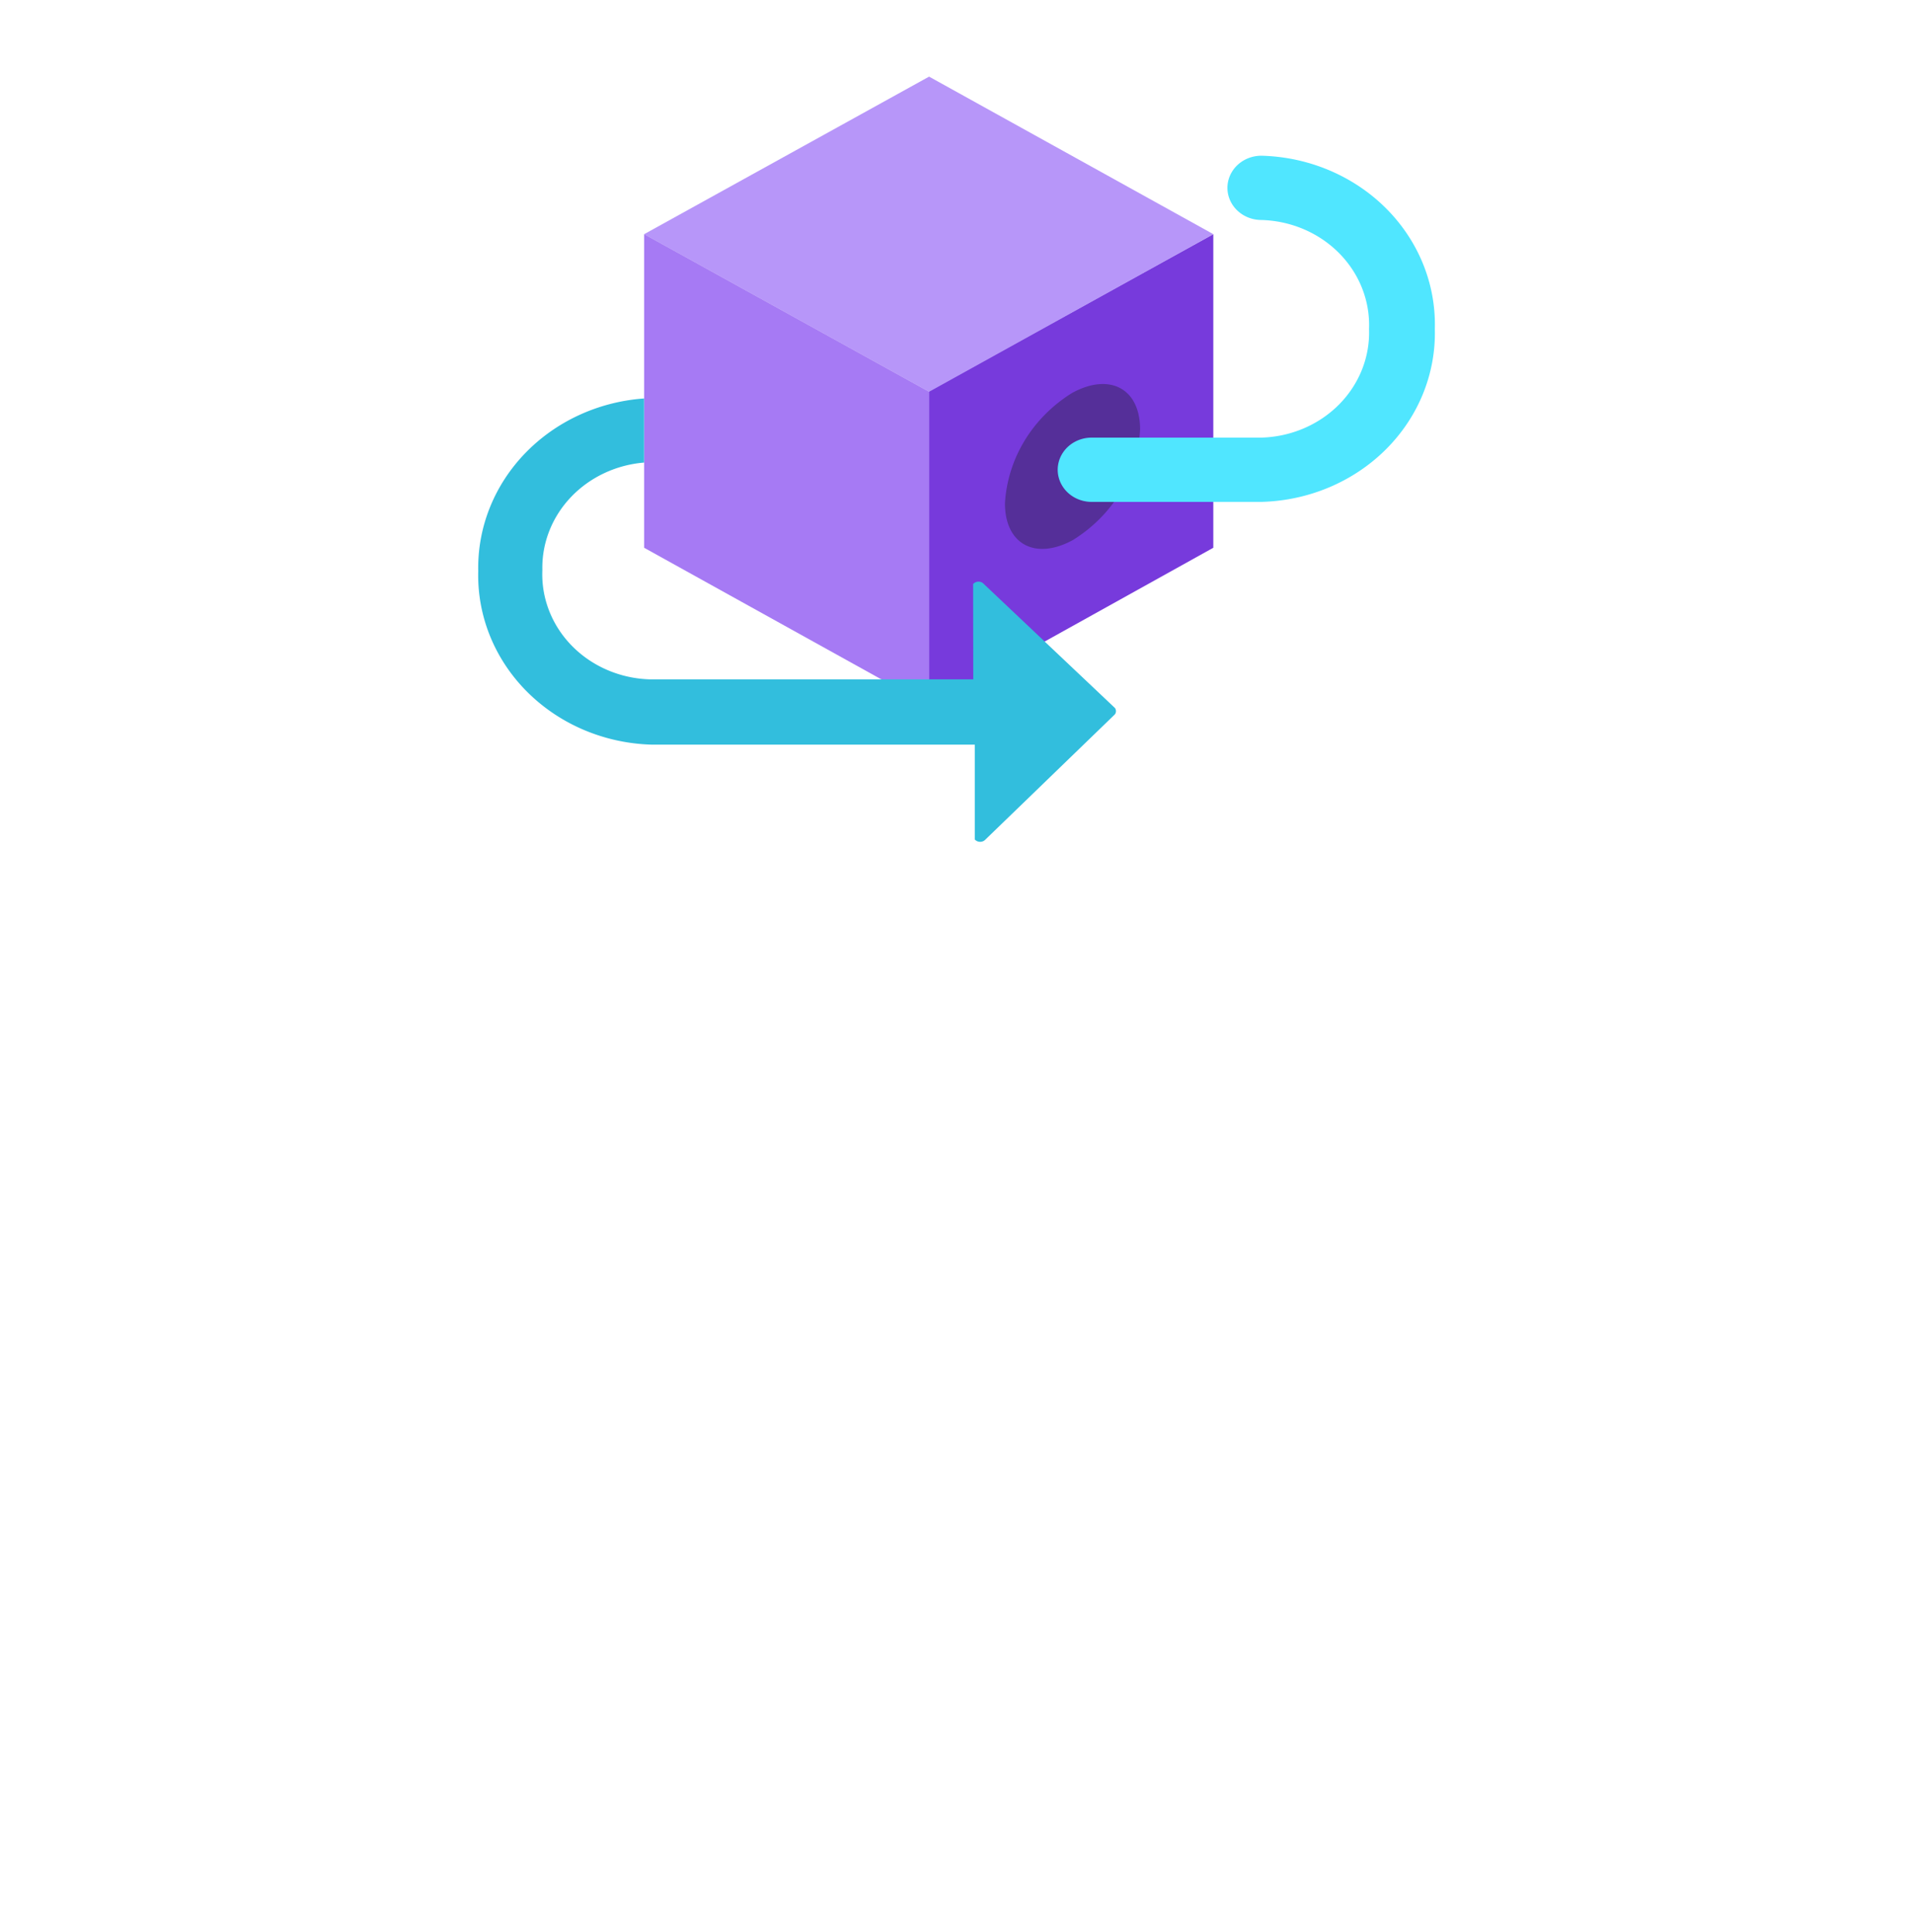 <?xml version="1.0" encoding="UTF-8" standalone="no"?>
<!DOCTYPE svg PUBLIC "-//W3C//DTD SVG 1.1//EN" "http://www.w3.org/Graphics/SVG/1.1/DTD/svg11.dtd">
<!-- Generated by Microsoft Visio, SVG Export Blockchain Streaming.svg Page-1 -->
<svg xmlns="http://www.w3.org/2000/svg" xmlns:xlink="http://www.w3.org/1999/xlink" xmlns:ev="http://www.w3.org/2001/xml-events"
		width="1.575in" height="1.591in" viewBox="0 0 113.386 114.52" xml:space="preserve" color-interpolation-filters="sRGB"
		class="st7">
	<style type="text/css">
	<![CDATA[
		.st1 {fill:#773adc;stroke:none;stroke-linecap:butt;stroke-width:0.75}
		.st2 {fill:#b796f9;stroke:none;stroke-linecap:butt;stroke-width:0.75}
		.st3 {fill:#a67af4;stroke:none;stroke-linecap:butt;stroke-width:0.75}
		.st4 {fill:#552f99;stroke:none;stroke-linecap:butt;stroke-width:0.75}
		.st5 {fill:#50e6ff;stroke:none;stroke-linecap:butt;stroke-width:0.75}
		.st6 {fill:#32bedd;stroke:none;stroke-linecap:butt;stroke-width:0.75}
		.st7 {fill:none;fill-rule:evenodd;font-size:12px;overflow:visible;stroke-linecap:square;stroke-miterlimit:3}
	]]>
	</style>

	<g>
		<title>Page-1</title>
		<g id="group3974-1" transform="translate(28.346,-64.63)">
			<title>Blockchain Streaming</title>
			<g id="shape3975-2" transform="translate(26.718,-8.06)">
				<title>Sheet.3975</title>
				<path d="M16.85 86.56 L16.85 105.15 L0 114.52 L0 95.87 L16.85 86.56 Z" class="st1"/>
			</g>
			<g id="shape3976-4" transform="translate(9.832,-26.677)">
				<title>Sheet.3976</title>
				<path d="M33.74 105.18 L16.89 114.52 L0 105.18 L16.89 95.84 L33.74 105.18 Z" class="st2"/>
			</g>
			<g id="shape3977-6" transform="translate(9.832,-8.06)">
				<title>Sheet.3977</title>
				<path d="M16.89 95.9 L16.89 114.52 L0 105.15 L0 86.56 L16.89 95.9 Z" class="st3"/>
			</g>
			<g id="shape3978-8" transform="translate(31.219,-16.673)">
				<title>Sheet.3978</title>
				<path d="M3.99 104.58 C6.22 103.37 8.01 104.33 8.01 106.75 A8.842 8.372 0 0 1 4.02 113.31 C1.79 114.52 0 113.55
							 0 111.13 A8.842 8.372 0 0 1 3.99 104.58 Z" class="st4"/>
			</g>
			<g id="shape3979-10" transform="translate(34.348,-20.149)">
				<title>Sheet.3979</title>
				<path d="M12.07 114.52 L2.01 114.52 A2.011 1.904 0 0 1 2.01 110.71 L12.07 110.71 A6.576 6.226 -180 0 0 18.45
							 104.27 A6.576 6.226 -180 0 0 12.07 97.81 A2.011 1.904 0 0 1 12.07 94 A10.566 10.004 0 0 1 22.35
							 104.27 A10.566 10.004 0 0 1 12.07 114.52 Z" class="st5"/>
			</g>
			<g id="shape3980-12">
				<title>Sheet.3980</title>
				<path d="M37.73 106.58 L29.97 99.24 a0.415 0.393 -180 0 0 -0.638 -2.84217E-14 L29.34 104.89 L10.18 104.89
							 A6.576 6.226 0 0 1 3.8 98.42 A6.608 6.256 0 0 1 9.83 92.04 L9.83 88.24 A10.63 10.064 -180
							 0 0 0 98.48 A10.598 10.034 -180 0 0 10.28 108.76 L29.43 108.76 L29.43 114.38 a0.415 0.393 -180
							 0 0 0.638 7.10543E-14 L37.73 106.97 a0.351 0.332 -180 0 0 -9.23706E-14 -0.393 Z"
						class="st6"/>
			</g>
		</g>
	</g>
</svg>
